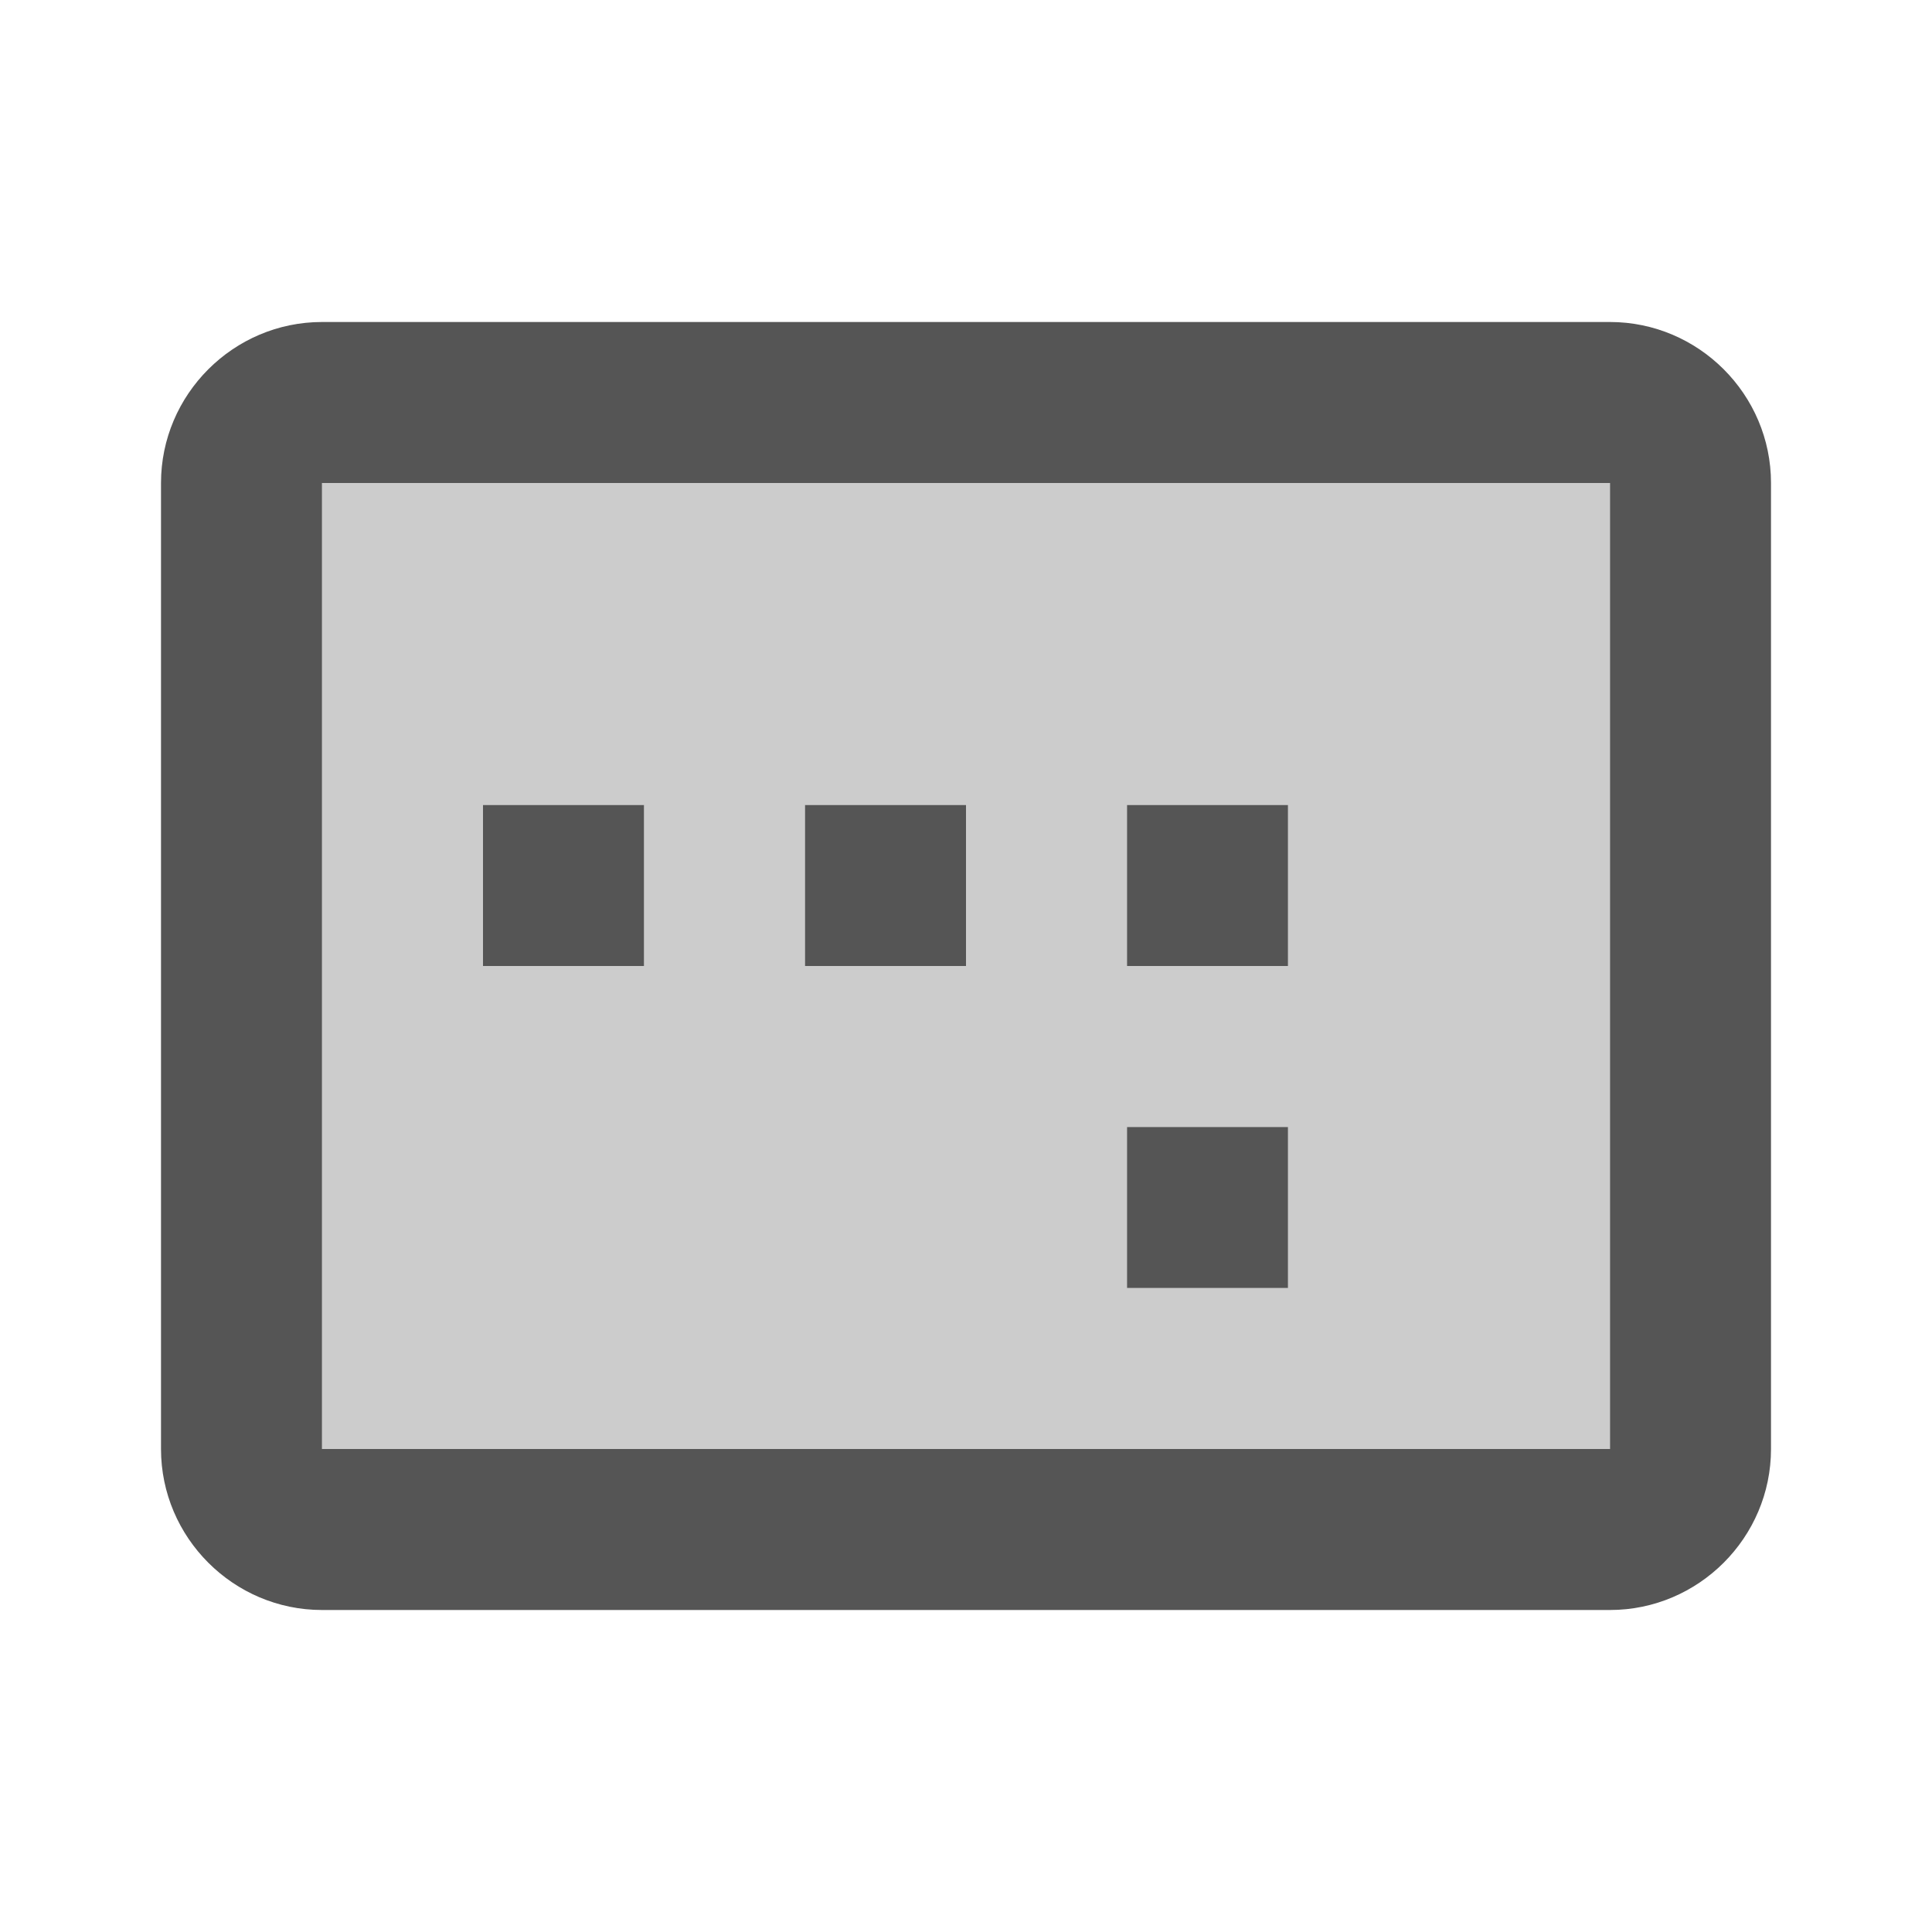 <svg fill="#555555" xmlns="http://www.w3.org/2000/svg" height="24" viewBox="0 0 24 24" width="24"><path d="M0 0h24v24H0z" fill="none"/><path d="M4 18h16V6H4v12zm10-8h2v2h-2v-2zm0 4h2v2h-2v-2zm-4-4h2v2h-2v-2zm-4 0h2v2H6v-2z" opacity=".3"/><path d="M14 10h2v2h-2zm0 4h2v2h-2zm-8-4h2v2H6zm4 0h2v2h-2zm10-6H4c-1.1 0-2 .9-2 2v12c0 1.1.9 2 2 2h16c1.1 0 2-.9 2-2V6c0-1.1-.9-2-2-2zm0 14H4V6h16v12z"/></svg>